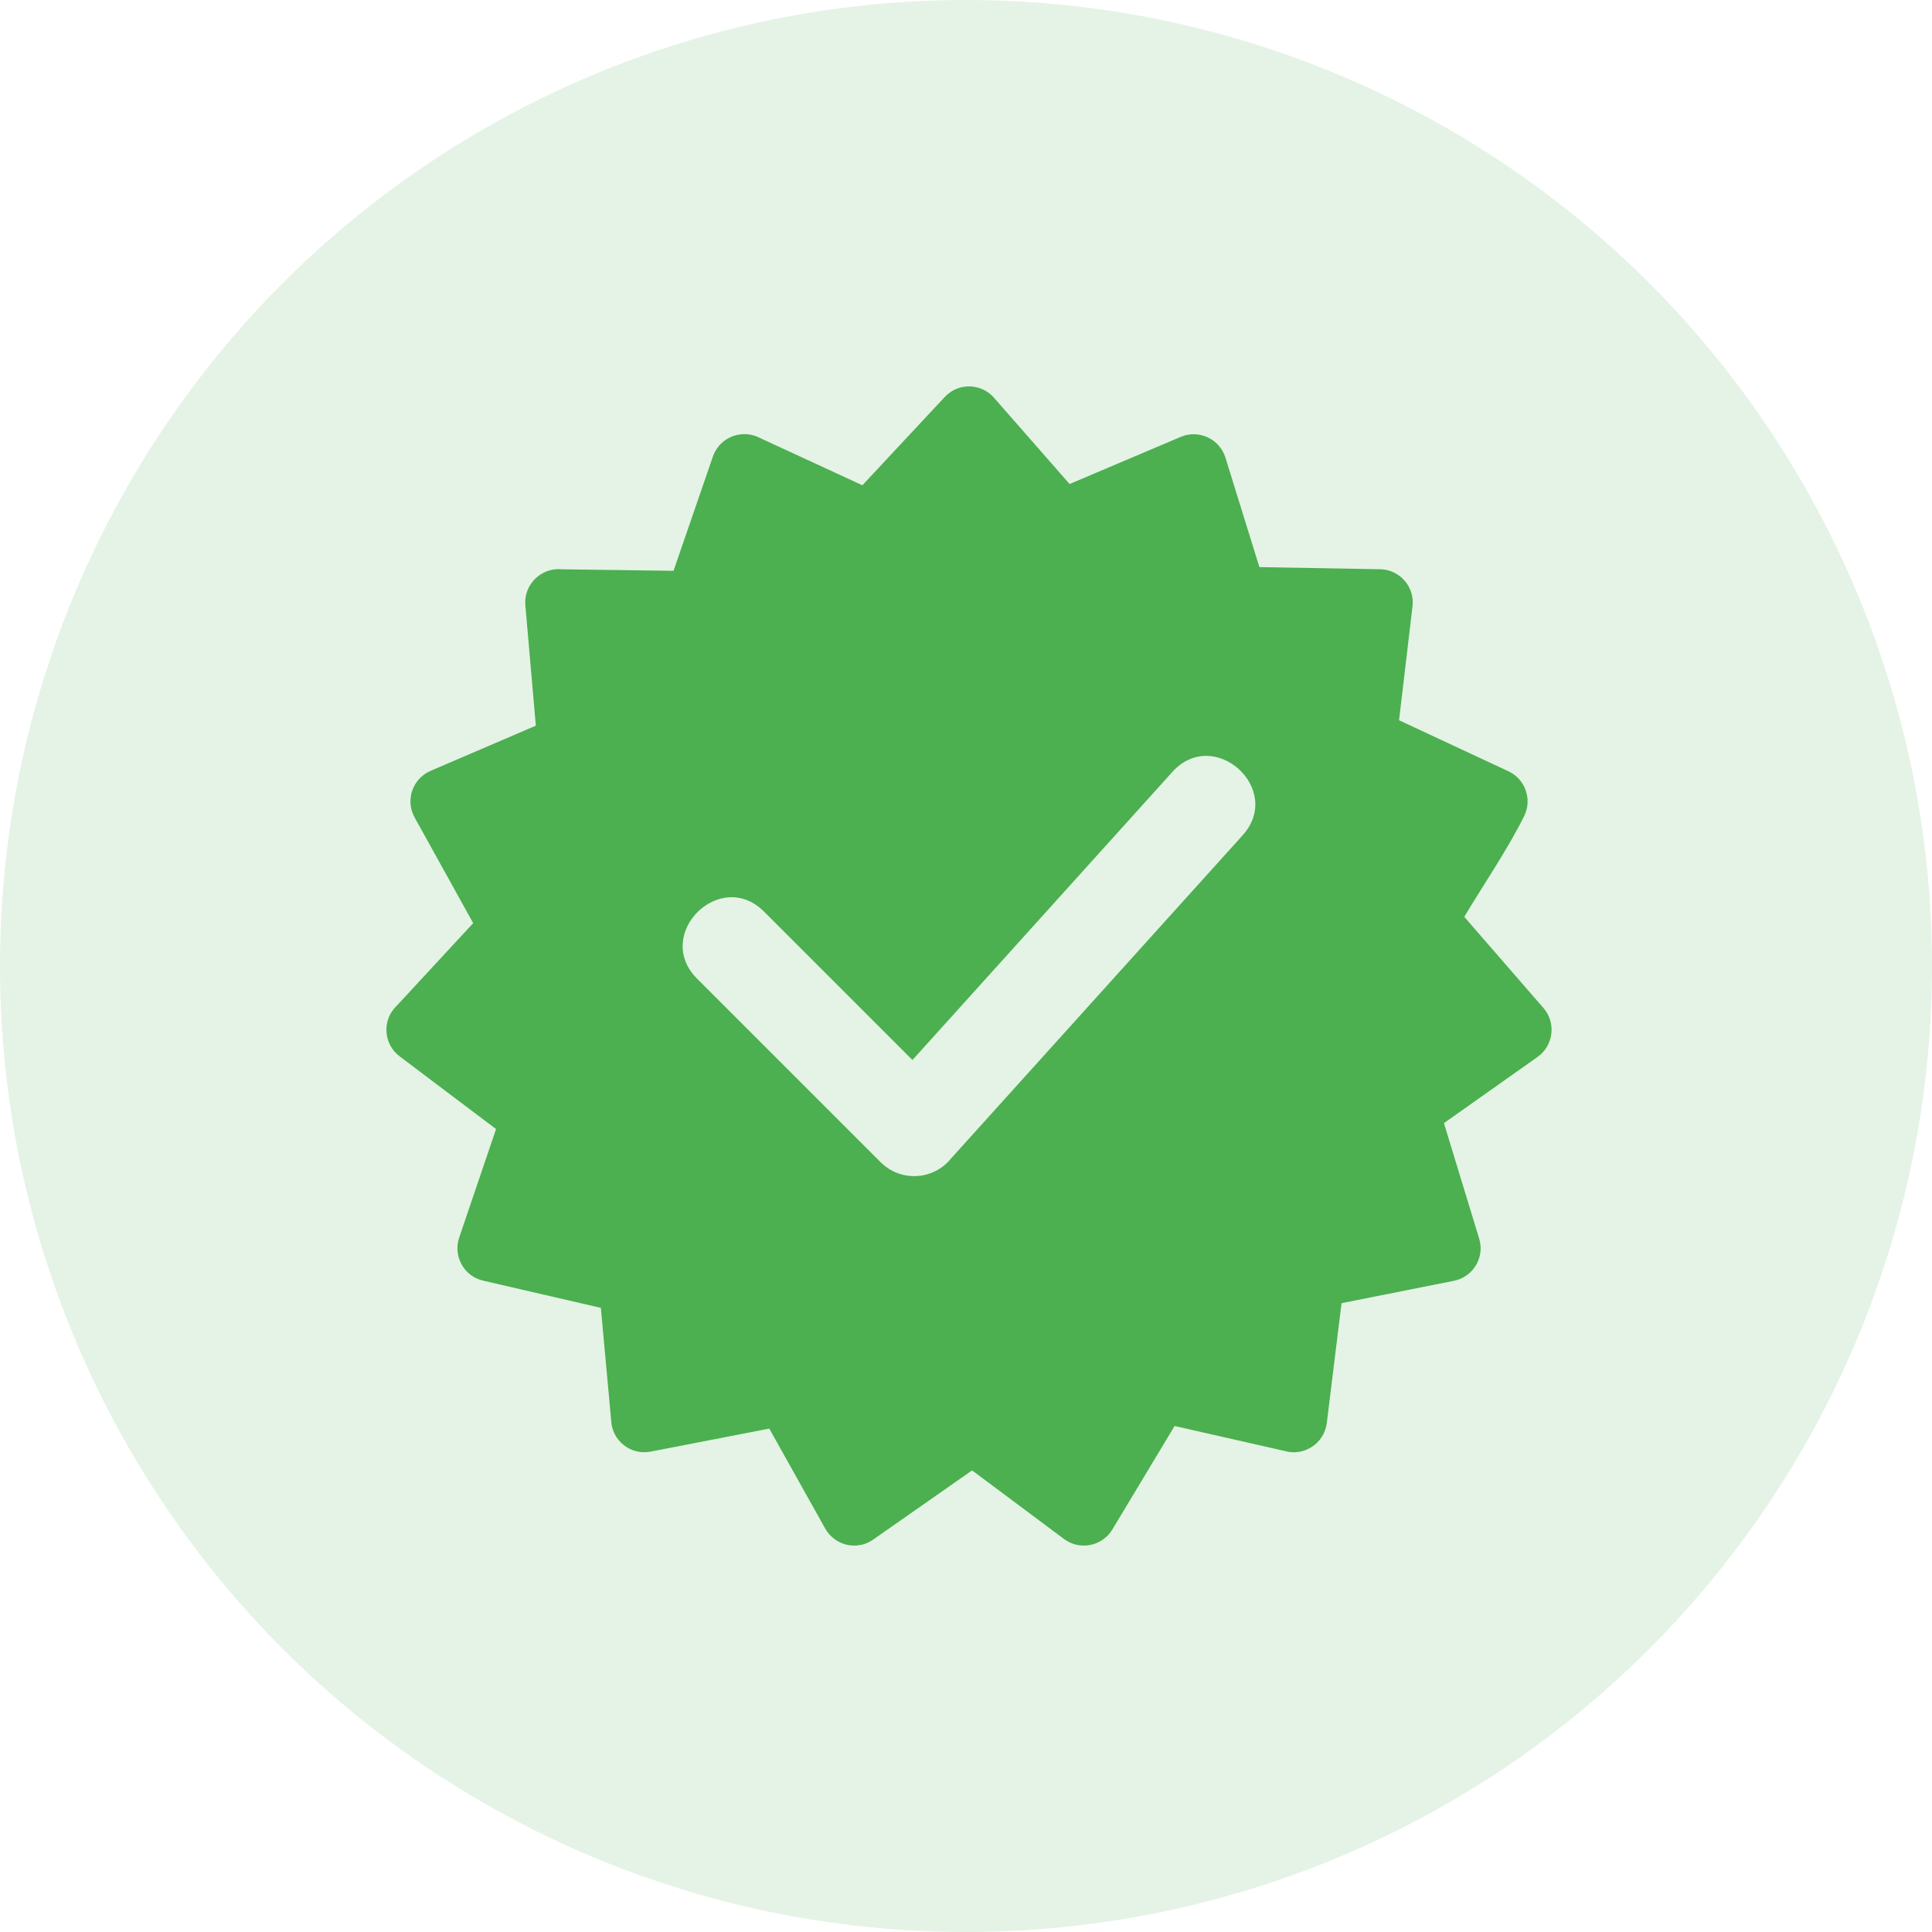 <svg width="75" height="75" viewBox="0 0 75 75" fill="none" xmlns="http://www.w3.org/2000/svg">
<circle cx="37.5" cy="37.5" r="37.5" fill="#4CAF50" fill-opacity="0.15"/>
<path fill-rule="evenodd" clip-rule="evenodd" d="M38.632 15.492L41.521 18.79L45.842 16.957C46.541 16.663 47.348 17.042 47.571 17.765L48.889 22.015L53.576 22.098C54.334 22.11 54.927 22.783 54.833 23.536L54.311 27.96L58.56 29.942C59.203 30.244 59.481 31.01 59.18 31.653C58.601 32.853 57.553 34.4 56.843 35.591L59.92 39.135C60.417 39.708 60.306 40.595 59.688 41.03L56.053 43.599L57.422 48.086C57.644 48.817 57.184 49.574 56.437 49.721L52.078 50.589L51.506 55.242C51.408 56.039 50.61 56.554 49.848 56.321L45.597 55.357L43.182 59.373C42.79 60.027 41.916 60.199 41.307 59.745L37.737 57.08L33.896 59.767C33.267 60.207 32.41 60.002 32.035 59.338L29.863 55.458L25.254 56.352C24.471 56.502 23.751 55.916 23.724 55.125L23.325 50.771L18.758 49.715C18.01 49.544 17.584 48.767 17.825 48.045L19.257 43.83L15.513 41.006C14.867 40.519 14.827 39.569 15.417 39.027L18.369 35.836L16.096 31.734C15.723 31.063 16.017 30.225 16.717 29.924L20.801 28.17L20.394 23.496C20.325 22.69 21.013 22.023 21.809 22.1L26.146 22.159L27.674 17.724C27.933 16.971 28.8 16.635 29.5 17.002L33.477 18.838L36.675 15.411C37.217 14.828 38.142 14.875 38.632 15.492ZM27.059 37.99C25.349 36.28 27.95 33.679 29.66 35.389L35.421 41.15L45.509 29.968C47.122 28.175 49.853 30.632 48.239 32.426L36.915 44.977C36.228 45.822 34.959 45.891 34.187 45.118L27.059 37.99Z" fill="#4CAF50"/>
</svg>
